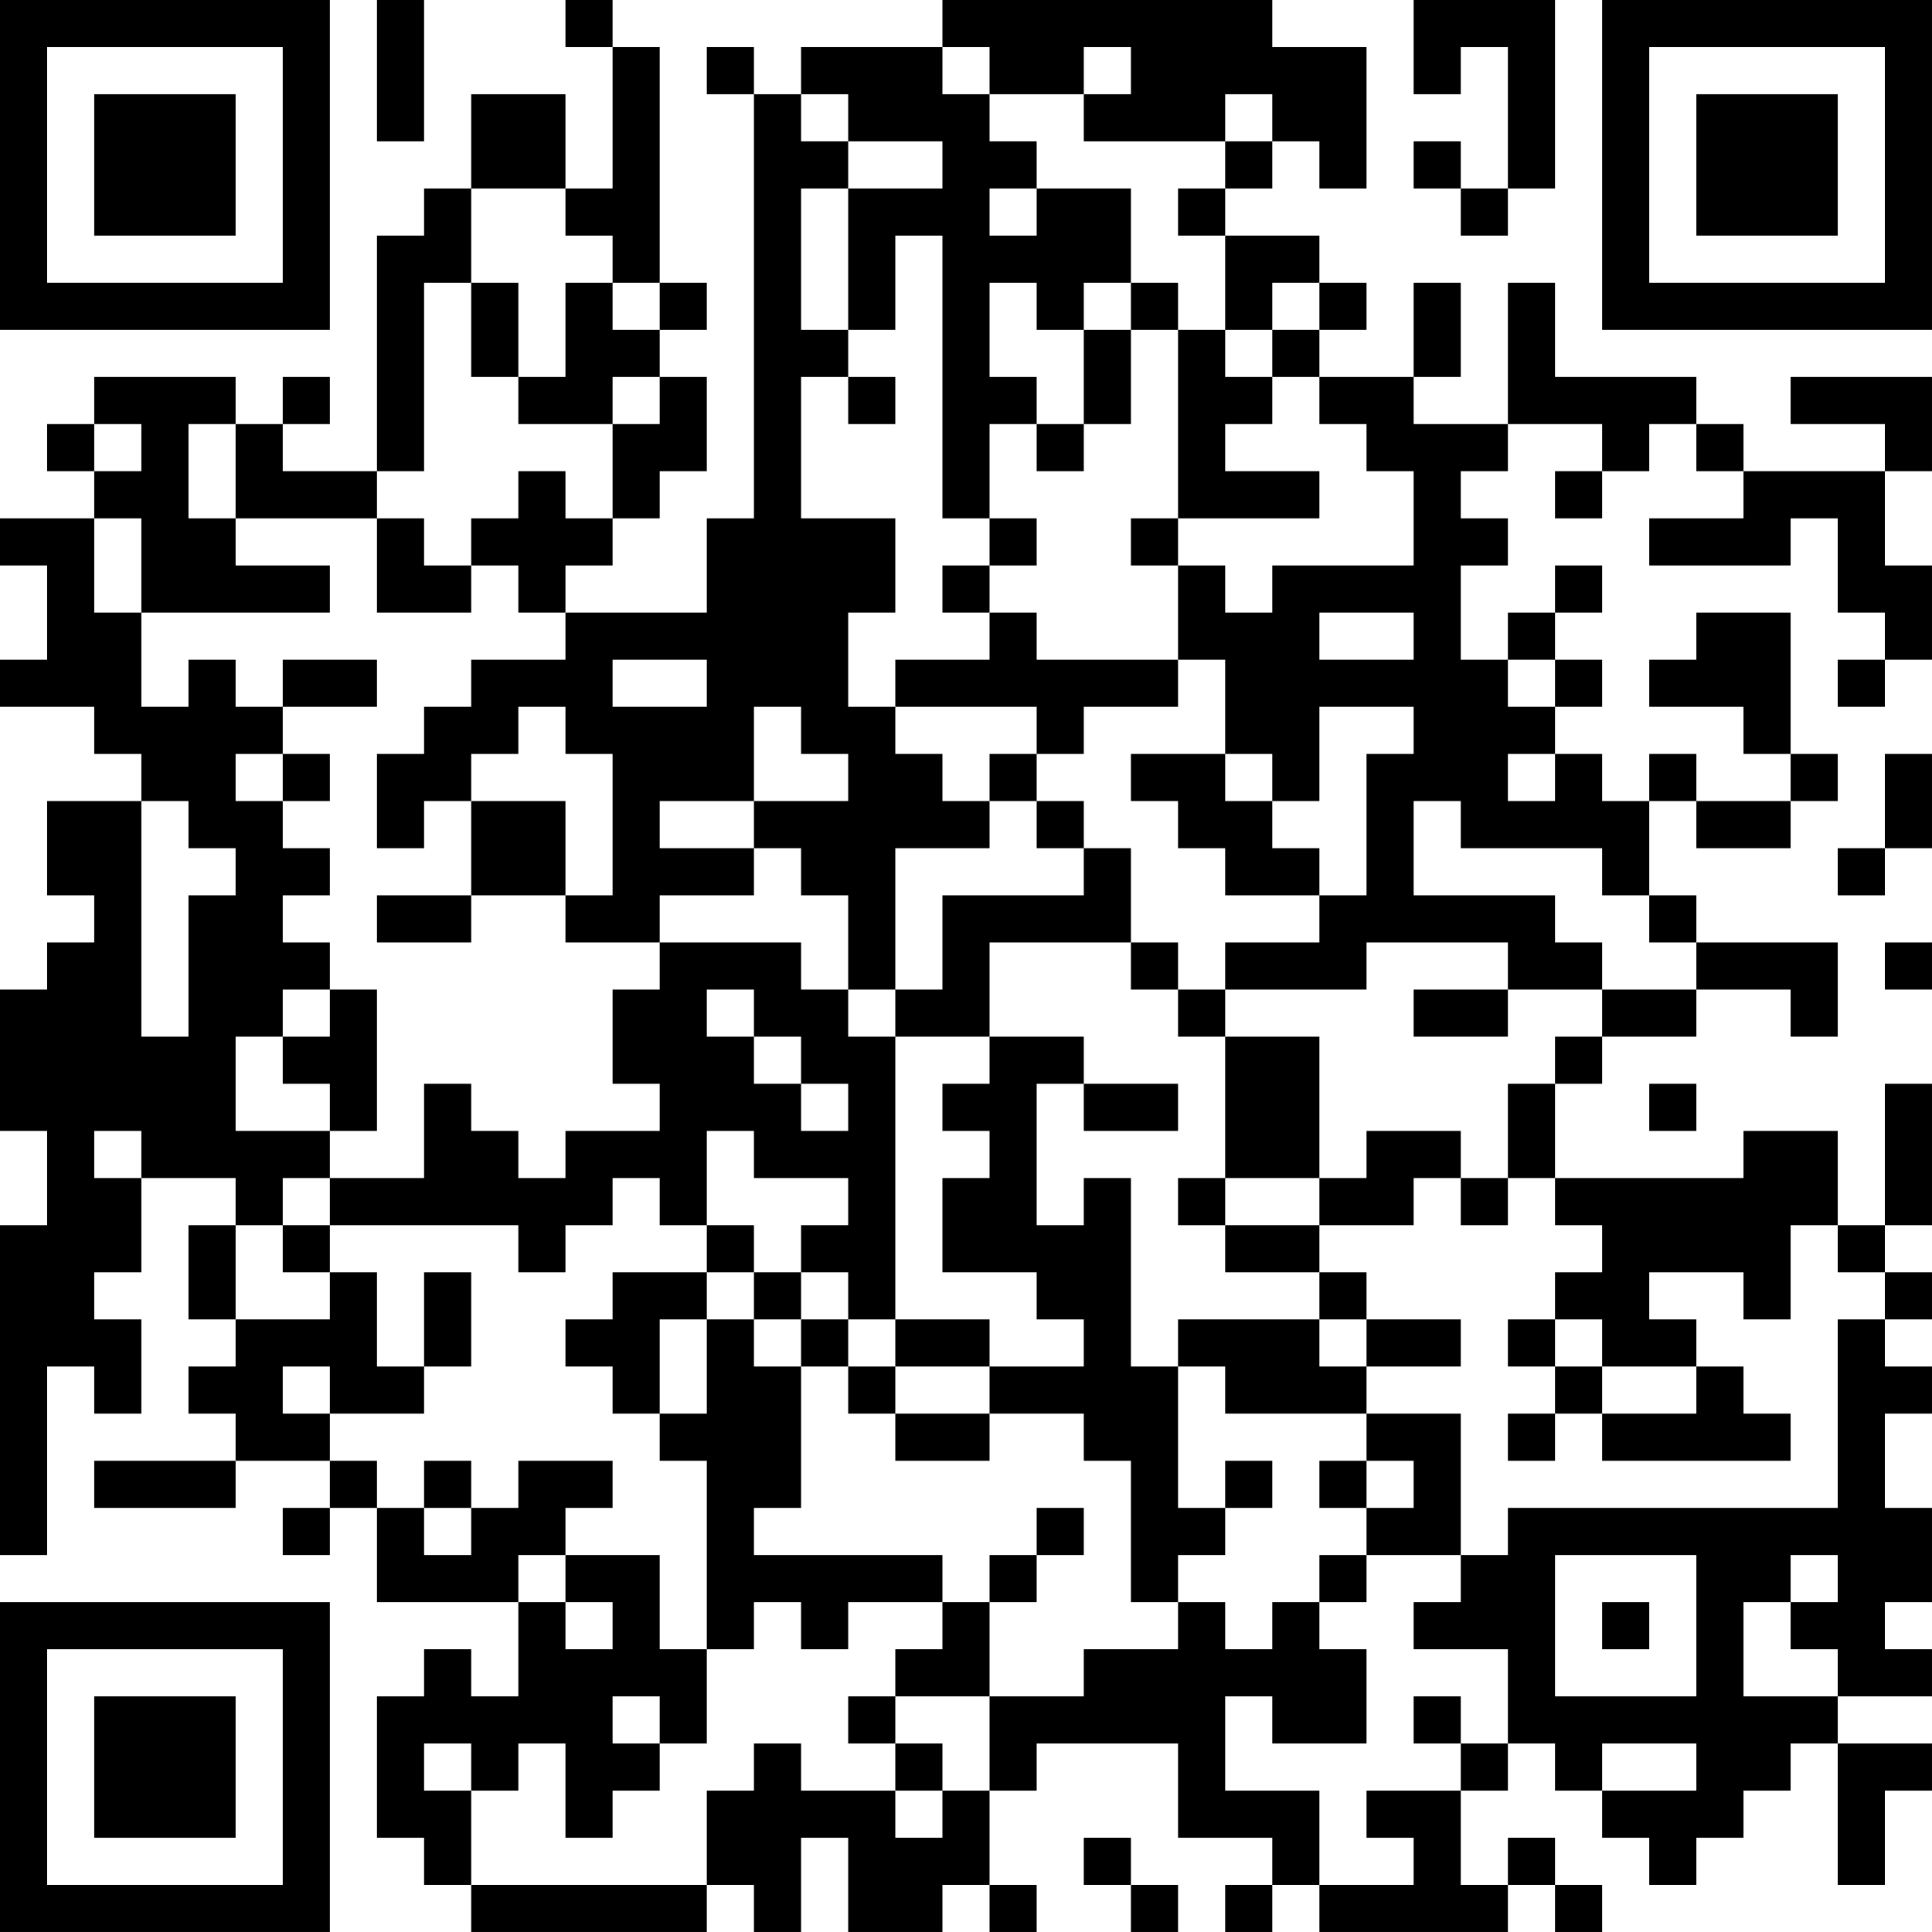 <?xml version="1.0" encoding="UTF-8"?>
<svg xmlns="http://www.w3.org/2000/svg" version="1.1" width="200" height="200" viewBox="0 0 200 200"><rect x="0" y="0" width="200" height="200" fill="#ffffff"/><g transform="scale(4.878)"><g transform="translate(0,0)"><path fill-rule="evenodd" d="M8 0L8 3L9 3L9 0ZM12 0L12 1L13 1L13 4L12 4L12 2L10 2L10 4L9 4L9 5L8 5L8 10L6 10L6 9L7 9L7 8L6 8L6 9L5 9L5 8L2 8L2 9L1 9L1 10L2 10L2 11L0 11L0 12L1 12L1 14L0 14L0 15L2 15L2 16L3 16L3 17L1 17L1 19L2 19L2 20L1 20L1 21L0 21L0 24L1 24L1 26L0 26L0 33L1 33L1 29L2 29L2 30L3 30L3 28L2 28L2 27L3 27L3 25L5 25L5 26L4 26L4 28L5 28L5 29L4 29L4 30L5 30L5 31L2 31L2 32L5 32L5 31L7 31L7 32L6 32L6 33L7 33L7 32L8 32L8 34L11 34L11 36L10 36L10 35L9 35L9 36L8 36L8 39L9 39L9 40L10 40L10 41L15 41L15 40L16 40L16 41L17 41L17 39L18 39L18 41L20 41L20 40L21 40L21 41L22 41L22 40L21 40L21 38L22 38L22 37L25 37L25 39L27 39L27 40L26 40L26 41L27 41L27 40L28 40L28 41L32 41L32 40L33 40L33 41L34 41L34 40L33 40L33 39L32 39L32 40L31 40L31 38L32 38L32 37L33 37L33 38L34 38L34 39L35 39L35 40L36 40L36 39L37 39L37 38L38 38L38 37L39 37L39 40L40 40L40 38L41 38L41 37L39 37L39 36L41 36L41 35L40 35L40 34L41 34L41 32L40 32L40 30L41 30L41 29L40 29L40 28L41 28L41 27L40 27L40 26L41 26L41 23L40 23L40 26L39 26L39 24L37 24L37 25L33 25L33 23L34 23L34 22L36 22L36 21L38 21L38 22L39 22L39 20L36 20L36 19L35 19L35 17L36 17L36 18L38 18L38 17L39 17L39 16L38 16L38 13L36 13L36 14L35 14L35 15L37 15L37 16L38 16L38 17L36 17L36 16L35 16L35 17L34 17L34 16L33 16L33 15L34 15L34 14L33 14L33 13L34 13L34 12L33 12L33 13L32 13L32 14L31 14L31 12L32 12L32 11L31 11L31 10L32 10L32 9L34 9L34 10L33 10L33 11L34 11L34 10L35 10L35 9L36 9L36 10L37 10L37 11L35 11L35 12L38 12L38 11L39 11L39 13L40 13L40 14L39 14L39 15L40 15L40 14L41 14L41 12L40 12L40 10L41 10L41 8L38 8L38 9L40 9L40 10L37 10L37 9L36 9L36 8L33 8L33 6L32 6L32 9L30 9L30 8L31 8L31 6L30 6L30 8L28 8L28 7L29 7L29 6L28 6L28 5L26 5L26 4L27 4L27 3L28 3L28 4L29 4L29 1L27 1L27 0L20 0L20 1L17 1L17 2L16 2L16 1L15 1L15 2L16 2L16 11L15 11L15 13L12 13L12 12L13 12L13 11L14 11L14 10L15 10L15 8L14 8L14 7L15 7L15 6L14 6L14 1L13 1L13 0ZM30 0L30 2L31 2L31 1L32 1L32 4L31 4L31 3L30 3L30 4L31 4L31 5L32 5L32 4L33 4L33 0ZM20 1L20 2L21 2L21 3L22 3L22 4L21 4L21 5L22 5L22 4L24 4L24 6L23 6L23 7L22 7L22 6L21 6L21 8L22 8L22 9L21 9L21 11L20 11L20 5L19 5L19 7L18 7L18 4L20 4L20 3L18 3L18 2L17 2L17 3L18 3L18 4L17 4L17 7L18 7L18 8L17 8L17 11L19 11L19 13L18 13L18 15L19 15L19 16L20 16L20 17L21 17L21 18L19 18L19 21L18 21L18 19L17 19L17 18L16 18L16 17L18 17L18 16L17 16L17 15L16 15L16 17L14 17L14 18L16 18L16 19L14 19L14 20L12 20L12 19L13 19L13 16L12 16L12 15L11 15L11 16L10 16L10 17L9 17L9 18L8 18L8 16L9 16L9 15L10 15L10 14L12 14L12 13L11 13L11 12L10 12L10 11L11 11L11 10L12 10L12 11L13 11L13 9L14 9L14 8L13 8L13 9L11 9L11 8L12 8L12 6L13 6L13 7L14 7L14 6L13 6L13 5L12 5L12 4L10 4L10 6L9 6L9 10L8 10L8 11L5 11L5 9L4 9L4 11L5 11L5 12L7 12L7 13L3 13L3 11L2 11L2 13L3 13L3 15L4 15L4 14L5 14L5 15L6 15L6 16L5 16L5 17L6 17L6 18L7 18L7 19L6 19L6 20L7 20L7 21L6 21L6 22L5 22L5 24L7 24L7 25L6 25L6 26L5 26L5 28L7 28L7 27L8 27L8 29L9 29L9 30L7 30L7 29L6 29L6 30L7 30L7 31L8 31L8 32L9 32L9 33L10 33L10 32L11 32L11 31L13 31L13 32L12 32L12 33L11 33L11 34L12 34L12 35L13 35L13 34L12 34L12 33L14 33L14 35L15 35L15 37L14 37L14 36L13 36L13 37L14 37L14 38L13 38L13 39L12 39L12 37L11 37L11 38L10 38L10 37L9 37L9 38L10 38L10 40L15 40L15 38L16 38L16 37L17 37L17 38L19 38L19 39L20 39L20 38L21 38L21 36L23 36L23 35L25 35L25 34L26 34L26 35L27 35L27 34L28 34L28 35L29 35L29 37L27 37L27 36L26 36L26 38L28 38L28 40L30 40L30 39L29 39L29 38L31 38L31 37L32 37L32 35L30 35L30 34L31 34L31 33L32 33L32 32L39 32L39 28L40 28L40 27L39 27L39 26L38 26L38 28L37 28L37 27L35 27L35 28L36 28L36 29L34 29L34 28L33 28L33 27L34 27L34 26L33 26L33 25L32 25L32 23L33 23L33 22L34 22L34 21L36 21L36 20L35 20L35 19L34 19L34 18L31 18L31 17L30 17L30 19L33 19L33 20L34 20L34 21L32 21L32 20L29 20L29 21L26 21L26 20L28 20L28 19L29 19L29 16L30 16L30 15L28 15L28 17L27 17L27 16L26 16L26 14L25 14L25 12L26 12L26 13L27 13L27 12L30 12L30 10L29 10L29 9L28 9L28 8L27 8L27 7L28 7L28 6L27 6L27 7L26 7L26 5L25 5L25 4L26 4L26 3L27 3L27 2L26 2L26 3L23 3L23 2L24 2L24 1L23 1L23 2L21 2L21 1ZM10 6L10 8L11 8L11 6ZM24 6L24 7L23 7L23 9L22 9L22 10L23 10L23 9L24 9L24 7L25 7L25 11L24 11L24 12L25 12L25 11L28 11L28 10L26 10L26 9L27 9L27 8L26 8L26 7L25 7L25 6ZM18 8L18 9L19 9L19 8ZM2 9L2 10L3 10L3 9ZM8 11L8 13L10 13L10 12L9 12L9 11ZM21 11L21 12L20 12L20 13L21 13L21 14L19 14L19 15L22 15L22 16L21 16L21 17L22 17L22 18L23 18L23 19L20 19L20 21L19 21L19 22L18 22L18 21L17 21L17 20L14 20L14 21L13 21L13 23L14 23L14 24L12 24L12 25L11 25L11 24L10 24L10 23L9 23L9 25L7 25L7 26L6 26L6 27L7 27L7 26L11 26L11 27L12 27L12 26L13 26L13 25L14 25L14 26L15 26L15 27L13 27L13 28L12 28L12 29L13 29L13 30L14 30L14 31L15 31L15 35L16 35L16 34L17 34L17 35L18 35L18 34L20 34L20 35L19 35L19 36L18 36L18 37L19 37L19 38L20 38L20 37L19 37L19 36L21 36L21 34L22 34L22 33L23 33L23 32L22 32L22 33L21 33L21 34L20 34L20 33L16 33L16 32L17 32L17 29L18 29L18 30L19 30L19 31L21 31L21 30L23 30L23 31L24 31L24 34L25 34L25 33L26 33L26 32L27 32L27 31L26 31L26 32L25 32L25 29L26 29L26 30L29 30L29 31L28 31L28 32L29 32L29 33L28 33L28 34L29 34L29 33L31 33L31 30L29 30L29 29L31 29L31 28L29 28L29 27L28 27L28 26L30 26L30 25L31 25L31 26L32 26L32 25L31 25L31 24L29 24L29 25L28 25L28 22L26 22L26 21L25 21L25 20L24 20L24 18L23 18L23 17L22 17L22 16L23 16L23 15L25 15L25 14L22 14L22 13L21 13L21 12L22 12L22 11ZM28 13L28 14L30 14L30 13ZM6 14L6 15L8 15L8 14ZM13 14L13 15L15 15L15 14ZM32 14L32 15L33 15L33 14ZM6 16L6 17L7 17L7 16ZM24 16L24 17L25 17L25 18L26 18L26 19L28 19L28 18L27 18L27 17L26 17L26 16ZM32 16L32 17L33 17L33 16ZM40 16L40 18L39 18L39 19L40 19L40 18L41 18L41 16ZM3 17L3 22L4 22L4 19L5 19L5 18L4 18L4 17ZM10 17L10 19L8 19L8 20L10 20L10 19L12 19L12 17ZM21 20L21 22L19 22L19 28L18 28L18 27L17 27L17 26L18 26L18 25L16 25L16 24L15 24L15 26L16 26L16 27L15 27L15 28L14 28L14 30L15 30L15 28L16 28L16 29L17 29L17 28L18 28L18 29L19 29L19 30L21 30L21 29L23 29L23 28L22 28L22 27L20 27L20 25L21 25L21 24L20 24L20 23L21 23L21 22L23 22L23 23L22 23L22 26L23 26L23 25L24 25L24 29L25 29L25 28L28 28L28 29L29 29L29 28L28 28L28 27L26 27L26 26L28 26L28 25L26 25L26 22L25 22L25 21L24 21L24 20ZM40 20L40 21L41 21L41 20ZM7 21L7 22L6 22L6 23L7 23L7 24L8 24L8 21ZM15 21L15 22L16 22L16 23L17 23L17 24L18 24L18 23L17 23L17 22L16 22L16 21ZM30 21L30 22L32 22L32 21ZM23 23L23 24L25 24L25 23ZM35 23L35 24L36 24L36 23ZM2 24L2 25L3 25L3 24ZM25 25L25 26L26 26L26 25ZM9 27L9 29L10 29L10 27ZM16 27L16 28L17 28L17 27ZM19 28L19 29L21 29L21 28ZM32 28L32 29L33 29L33 30L32 30L32 31L33 31L33 30L34 30L34 31L38 31L38 30L37 30L37 29L36 29L36 30L34 30L34 29L33 29L33 28ZM9 31L9 32L10 32L10 31ZM29 31L29 32L30 32L30 31ZM33 33L33 36L36 36L36 33ZM38 33L38 34L37 34L37 36L39 36L39 35L38 35L38 34L39 34L39 33ZM34 34L34 35L35 35L35 34ZM30 36L30 37L31 37L31 36ZM34 37L34 38L36 38L36 37ZM23 39L23 40L24 40L24 41L25 41L25 40L24 40L24 39ZM0 0L0 7L7 7L7 0ZM1 1L1 6L6 6L6 1ZM2 2L2 5L5 5L5 2ZM34 0L34 7L41 7L41 0ZM35 1L35 6L40 6L40 1ZM36 2L36 5L39 5L39 2ZM0 34L0 41L7 41L7 34ZM1 35L1 40L6 40L6 35ZM2 36L2 39L5 39L5 36Z" fill="#000000"/></g></g></svg>
